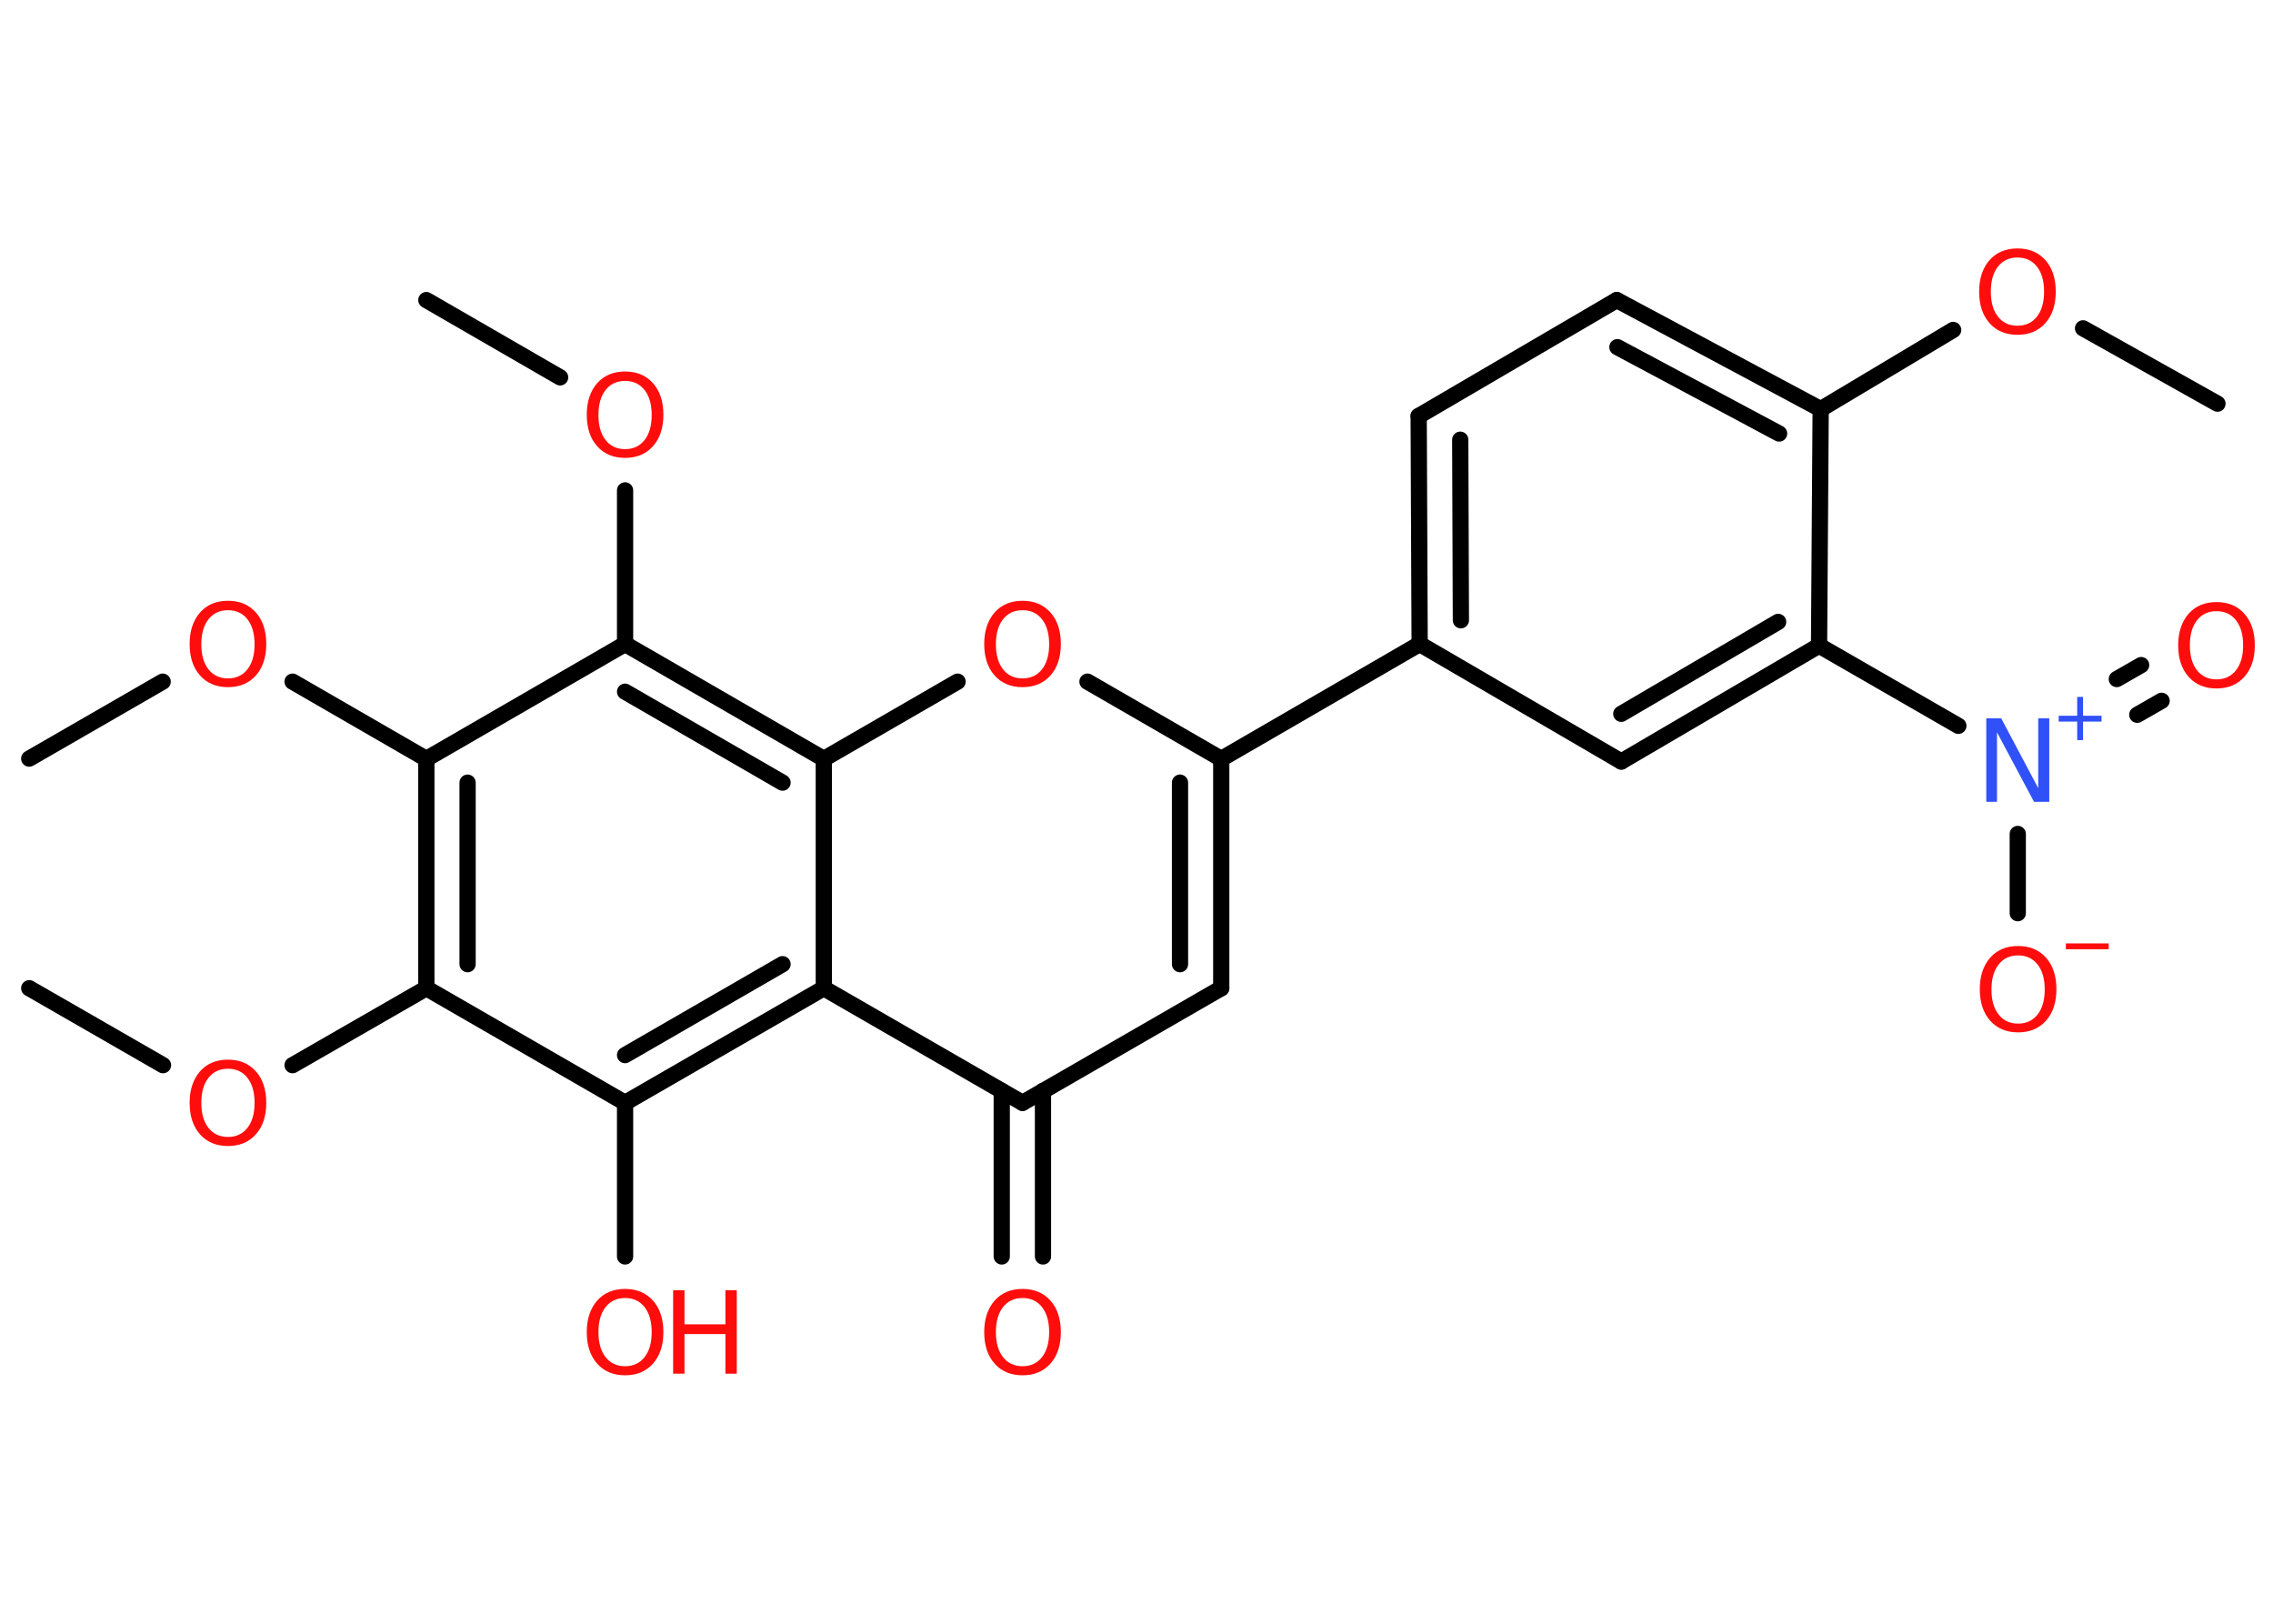 <?xml version='1.0' encoding='UTF-8'?>
<!DOCTYPE svg PUBLIC "-//W3C//DTD SVG 1.1//EN" "http://www.w3.org/Graphics/SVG/1.1/DTD/svg11.dtd">
<svg version='1.2' xmlns='http://www.w3.org/2000/svg' xmlns:xlink='http://www.w3.org/1999/xlink' width='70.0mm' height='50.0mm' viewBox='0 0 70.0 50.0'>
  <desc>Generated by the Chemistry Development Kit (http://github.com/cdk)</desc>
  <g stroke-linecap='round' stroke-linejoin='round' stroke='#000000' stroke-width='.5' fill='#FF0D0D'>
    <rect x='.0' y='.0' width='70.0' height='50.0' fill='#FFFFFF' stroke='none'/>
    <g id='mol1' class='mol'>
      <line id='mol1bnd1' class='bond' x1='68.29' y1='12.43' x2='64.15' y2='10.11'/>
      <line id='mol1bnd2' class='bond' x1='60.15' y1='10.16' x2='56.07' y2='12.6'/>
      <g id='mol1bnd3' class='bond'>
        <line x1='56.07' y1='12.6' x2='49.79' y2='9.24'/>
        <line x1='54.79' y1='13.35' x2='49.81' y2='10.69'/>
      </g>
      <line id='mol1bnd4' class='bond' x1='49.79' y1='9.24' x2='43.69' y2='12.81'/>
      <g id='mol1bnd5' class='bond'>
        <line x1='43.69' y1='12.81' x2='43.72' y2='19.83'/>
        <line x1='44.97' y1='13.54' x2='44.99' y2='19.1'/>
      </g>
      <line id='mol1bnd6' class='bond' x1='43.72' y1='19.83' x2='37.61' y2='23.37'/>
      <g id='mol1bnd7' class='bond'>
        <line x1='37.61' y1='30.43' x2='37.61' y2='23.37'/>
        <line x1='36.34' y1='29.69' x2='36.34' y2='24.1'/>
      </g>
      <line id='mol1bnd8' class='bond' x1='37.61' y1='30.43' x2='31.49' y2='33.96'/>
      <g id='mol1bnd9' class='bond'>
        <line x1='32.12' y1='33.59' x2='32.12' y2='38.69'/>
        <line x1='30.85' y1='33.59' x2='30.85' y2='38.69'/>
      </g>
      <line id='mol1bnd10' class='bond' x1='31.49' y1='33.96' x2='25.37' y2='30.43'/>
      <g id='mol1bnd11' class='bond'>
        <line x1='19.25' y1='33.96' x2='25.37' y2='30.43'/>
        <line x1='19.25' y1='32.49' x2='24.1' y2='29.69'/>
      </g>
      <line id='mol1bnd12' class='bond' x1='19.25' y1='33.96' x2='19.25' y2='38.69'/>
      <line id='mol1bnd13' class='bond' x1='19.25' y1='33.96' x2='13.13' y2='30.43'/>
      <line id='mol1bnd14' class='bond' x1='13.13' y1='30.43' x2='9.01' y2='32.8'/>
      <line id='mol1bnd15' class='bond' x1='5.02' y1='32.8' x2='.9' y2='30.43'/>
      <g id='mol1bnd16' class='bond'>
        <line x1='13.13' y1='23.37' x2='13.13' y2='30.43'/>
        <line x1='14.4' y1='24.1' x2='14.4' y2='29.69'/>
      </g>
      <line id='mol1bnd17' class='bond' x1='13.13' y1='23.37' x2='9.01' y2='20.99'/>
      <line id='mol1bnd18' class='bond' x1='5.01' y1='20.99' x2='.9' y2='23.36'/>
      <line id='mol1bnd19' class='bond' x1='13.13' y1='23.37' x2='19.25' y2='19.83'/>
      <line id='mol1bnd20' class='bond' x1='19.25' y1='19.83' x2='19.25' y2='15.1'/>
      <line id='mol1bnd21' class='bond' x1='17.25' y1='11.62' x2='13.13' y2='9.24'/>
      <g id='mol1bnd22' class='bond'>
        <line x1='25.37' y1='23.37' x2='19.25' y2='19.83'/>
        <line x1='24.1' y1='24.1' x2='19.25' y2='21.3'/>
      </g>
      <line id='mol1bnd23' class='bond' x1='25.37' y1='30.43' x2='25.37' y2='23.37'/>
      <line id='mol1bnd24' class='bond' x1='25.37' y1='23.37' x2='29.49' y2='20.99'/>
      <line id='mol1bnd25' class='bond' x1='37.61' y1='23.37' x2='33.49' y2='20.99'/>
      <line id='mol1bnd26' class='bond' x1='43.72' y1='19.83' x2='49.93' y2='23.45'/>
      <g id='mol1bnd27' class='bond'>
        <line x1='49.93' y1='23.45' x2='56.02' y2='19.88'/>
        <line x1='49.93' y1='21.98' x2='54.76' y2='19.15'/>
      </g>
      <line id='mol1bnd28' class='bond' x1='56.07' y1='12.6' x2='56.02' y2='19.88'/>
      <line id='mol1bnd29' class='bond' x1='56.02' y1='19.88' x2='60.31' y2='22.35'/>
      <g id='mol1bnd30' class='bond'>
        <line x1='65.19' y1='20.91' x2='65.94' y2='20.48'/>
        <line x1='65.82' y1='22.01' x2='66.57' y2='21.58'/>
      </g>
      <line id='mol1bnd31' class='bond' x1='62.14' y1='25.68' x2='62.14' y2='28.12'/>
      <path id='mol1atm2' class='atom' d='M62.13 7.93q-.38 .0 -.6 .28q-.22 .28 -.22 .77q.0 .49 .22 .77q.22 .28 .6 .28q.38 .0 .6 -.28q.22 -.28 .22 -.77q.0 -.49 -.22 -.77q-.22 -.28 -.6 -.28zM62.13 7.65q.54 .0 .86 .36q.32 .36 .32 .97q.0 .61 -.32 .97q-.32 .36 -.86 .36q-.54 .0 -.86 -.36q-.32 -.36 -.32 -.97q.0 -.6 .32 -.97q.32 -.36 .86 -.36z' stroke='none'/>
      <path id='mol1atm10' class='atom' d='M31.49 39.97q-.38 .0 -.6 .28q-.22 .28 -.22 .77q.0 .49 .22 .77q.22 .28 .6 .28q.38 .0 .6 -.28q.22 -.28 .22 -.77q.0 -.49 -.22 -.77q-.22 -.28 -.6 -.28zM31.49 39.69q.54 .0 .86 .36q.32 .36 .32 .97q.0 .61 -.32 .97q-.32 .36 -.86 .36q-.54 .0 -.86 -.36q-.32 -.36 -.32 -.97q.0 -.6 .32 -.97q.32 -.36 .86 -.36z' stroke='none'/>
      <g id='mol1atm13' class='atom'>
        <path d='M19.25 39.97q-.38 .0 -.6 .28q-.22 .28 -.22 .77q.0 .49 .22 .77q.22 .28 .6 .28q.38 .0 .6 -.28q.22 -.28 .22 -.77q.0 -.49 -.22 -.77q-.22 -.28 -.6 -.28zM19.25 39.69q.54 .0 .86 .36q.32 .36 .32 .97q.0 .61 -.32 .97q-.32 .36 -.86 .36q-.54 .0 -.86 -.36q-.32 -.36 -.32 -.97q.0 -.6 .32 -.97q.32 -.36 .86 -.36z' stroke='none'/>
        <path d='M20.73 39.73h.35v1.05h1.26v-1.05h.35v2.57h-.35v-1.22h-1.26v1.22h-.35v-2.57z' stroke='none'/>
      </g>
      <path id='mol1atm15' class='atom' d='M7.02 32.91q-.38 .0 -.6 .28q-.22 .28 -.22 .77q.0 .49 .22 .77q.22 .28 .6 .28q.38 .0 .6 -.28q.22 -.28 .22 -.77q.0 -.49 -.22 -.77q-.22 -.28 -.6 -.28zM7.02 32.63q.54 .0 .86 .36q.32 .36 .32 .97q.0 .61 -.32 .97q-.32 .36 -.86 .36q-.54 .0 -.86 -.36q-.32 -.36 -.32 -.97q.0 -.6 .32 -.97q.32 -.36 .86 -.36z' stroke='none'/>
      <path id='mol1atm18' class='atom' d='M7.02 18.79q-.38 .0 -.6 .28q-.22 .28 -.22 .77q.0 .49 .22 .77q.22 .28 .6 .28q.38 .0 .6 -.28q.22 -.28 .22 -.77q.0 -.49 -.22 -.77q-.22 -.28 -.6 -.28zM7.02 18.5q.54 .0 .86 .36q.32 .36 .32 .97q.0 .61 -.32 .97q-.32 .36 -.86 .36q-.54 .0 -.86 -.36q-.32 -.36 -.32 -.97q.0 -.6 .32 -.97q.32 -.36 .86 -.36z' stroke='none'/>
      <path id='mol1atm21' class='atom' d='M19.25 11.73q-.38 .0 -.6 .28q-.22 .28 -.22 .77q.0 .49 .22 .77q.22 .28 .6 .28q.38 .0 .6 -.28q.22 -.28 .22 -.77q.0 -.49 -.22 -.77q-.22 -.28 -.6 -.28zM19.25 11.44q.54 .0 .86 .36q.32 .36 .32 .97q.0 .61 -.32 .97q-.32 .36 -.86 .36q-.54 .0 -.86 -.36q-.32 -.36 -.32 -.97q.0 -.6 .32 -.97q.32 -.36 .86 -.36z' stroke='none'/>
      <path id='mol1atm24' class='atom' d='M31.49 18.79q-.38 .0 -.6 .28q-.22 .28 -.22 .77q.0 .49 .22 .77q.22 .28 .6 .28q.38 .0 .6 -.28q.22 -.28 .22 -.77q.0 -.49 -.22 -.77q-.22 -.28 -.6 -.28zM31.49 18.5q.54 .0 .86 .36q.32 .36 .32 .97q.0 .61 -.32 .97q-.32 .36 -.86 .36q-.54 .0 -.86 -.36q-.32 -.36 -.32 -.97q.0 -.6 .32 -.97q.32 -.36 .86 -.36z' stroke='none'/>
      <g id='mol1atm27' class='atom'>
        <path d='M61.17 22.12h.46l1.14 2.15v-2.15h.34v2.57h-.47l-1.14 -2.14v2.14h-.33v-2.57z' stroke='none' fill='#3050F8'/>
        <path d='M64.15 21.46v.58h.57v.18h-.57v.57h-.18v-.57h-.57v-.18h.57v-.58h.18z' stroke='none' fill='#3050F8'/>
      </g>
      <path id='mol1atm28' class='atom' d='M68.26 18.82q-.38 .0 -.6 .28q-.22 .28 -.22 .77q.0 .49 .22 .77q.22 .28 .6 .28q.38 .0 .6 -.28q.22 -.28 .22 -.77q.0 -.49 -.22 -.77q-.22 -.28 -.6 -.28zM68.26 18.54q.54 .0 .86 .36q.32 .36 .32 .97q.0 .61 -.32 .97q-.32 .36 -.86 .36q-.54 .0 -.86 -.36q-.32 -.36 -.32 -.97q.0 -.6 .32 -.97q.32 -.36 .86 -.36z' stroke='none'/>
      <g id='mol1atm29' class='atom'>
        <path d='M62.15 29.42q-.38 .0 -.6 .28q-.22 .28 -.22 .77q.0 .49 .22 .77q.22 .28 .6 .28q.38 .0 .6 -.28q.22 -.28 .22 -.77q.0 -.49 -.22 -.77q-.22 -.28 -.6 -.28zM62.15 29.13q.54 .0 .86 .36q.32 .36 .32 .97q.0 .61 -.32 .97q-.32 .36 -.86 .36q-.54 .0 -.86 -.36q-.32 -.36 -.32 -.97q.0 -.6 .32 -.97q.32 -.36 .86 -.36z' stroke='none'/>
        <path d='M63.62 29.05h1.32v.18h-1.32v-.18z' stroke='none'/>
      </g>
    </g>
  </g>
</svg>
